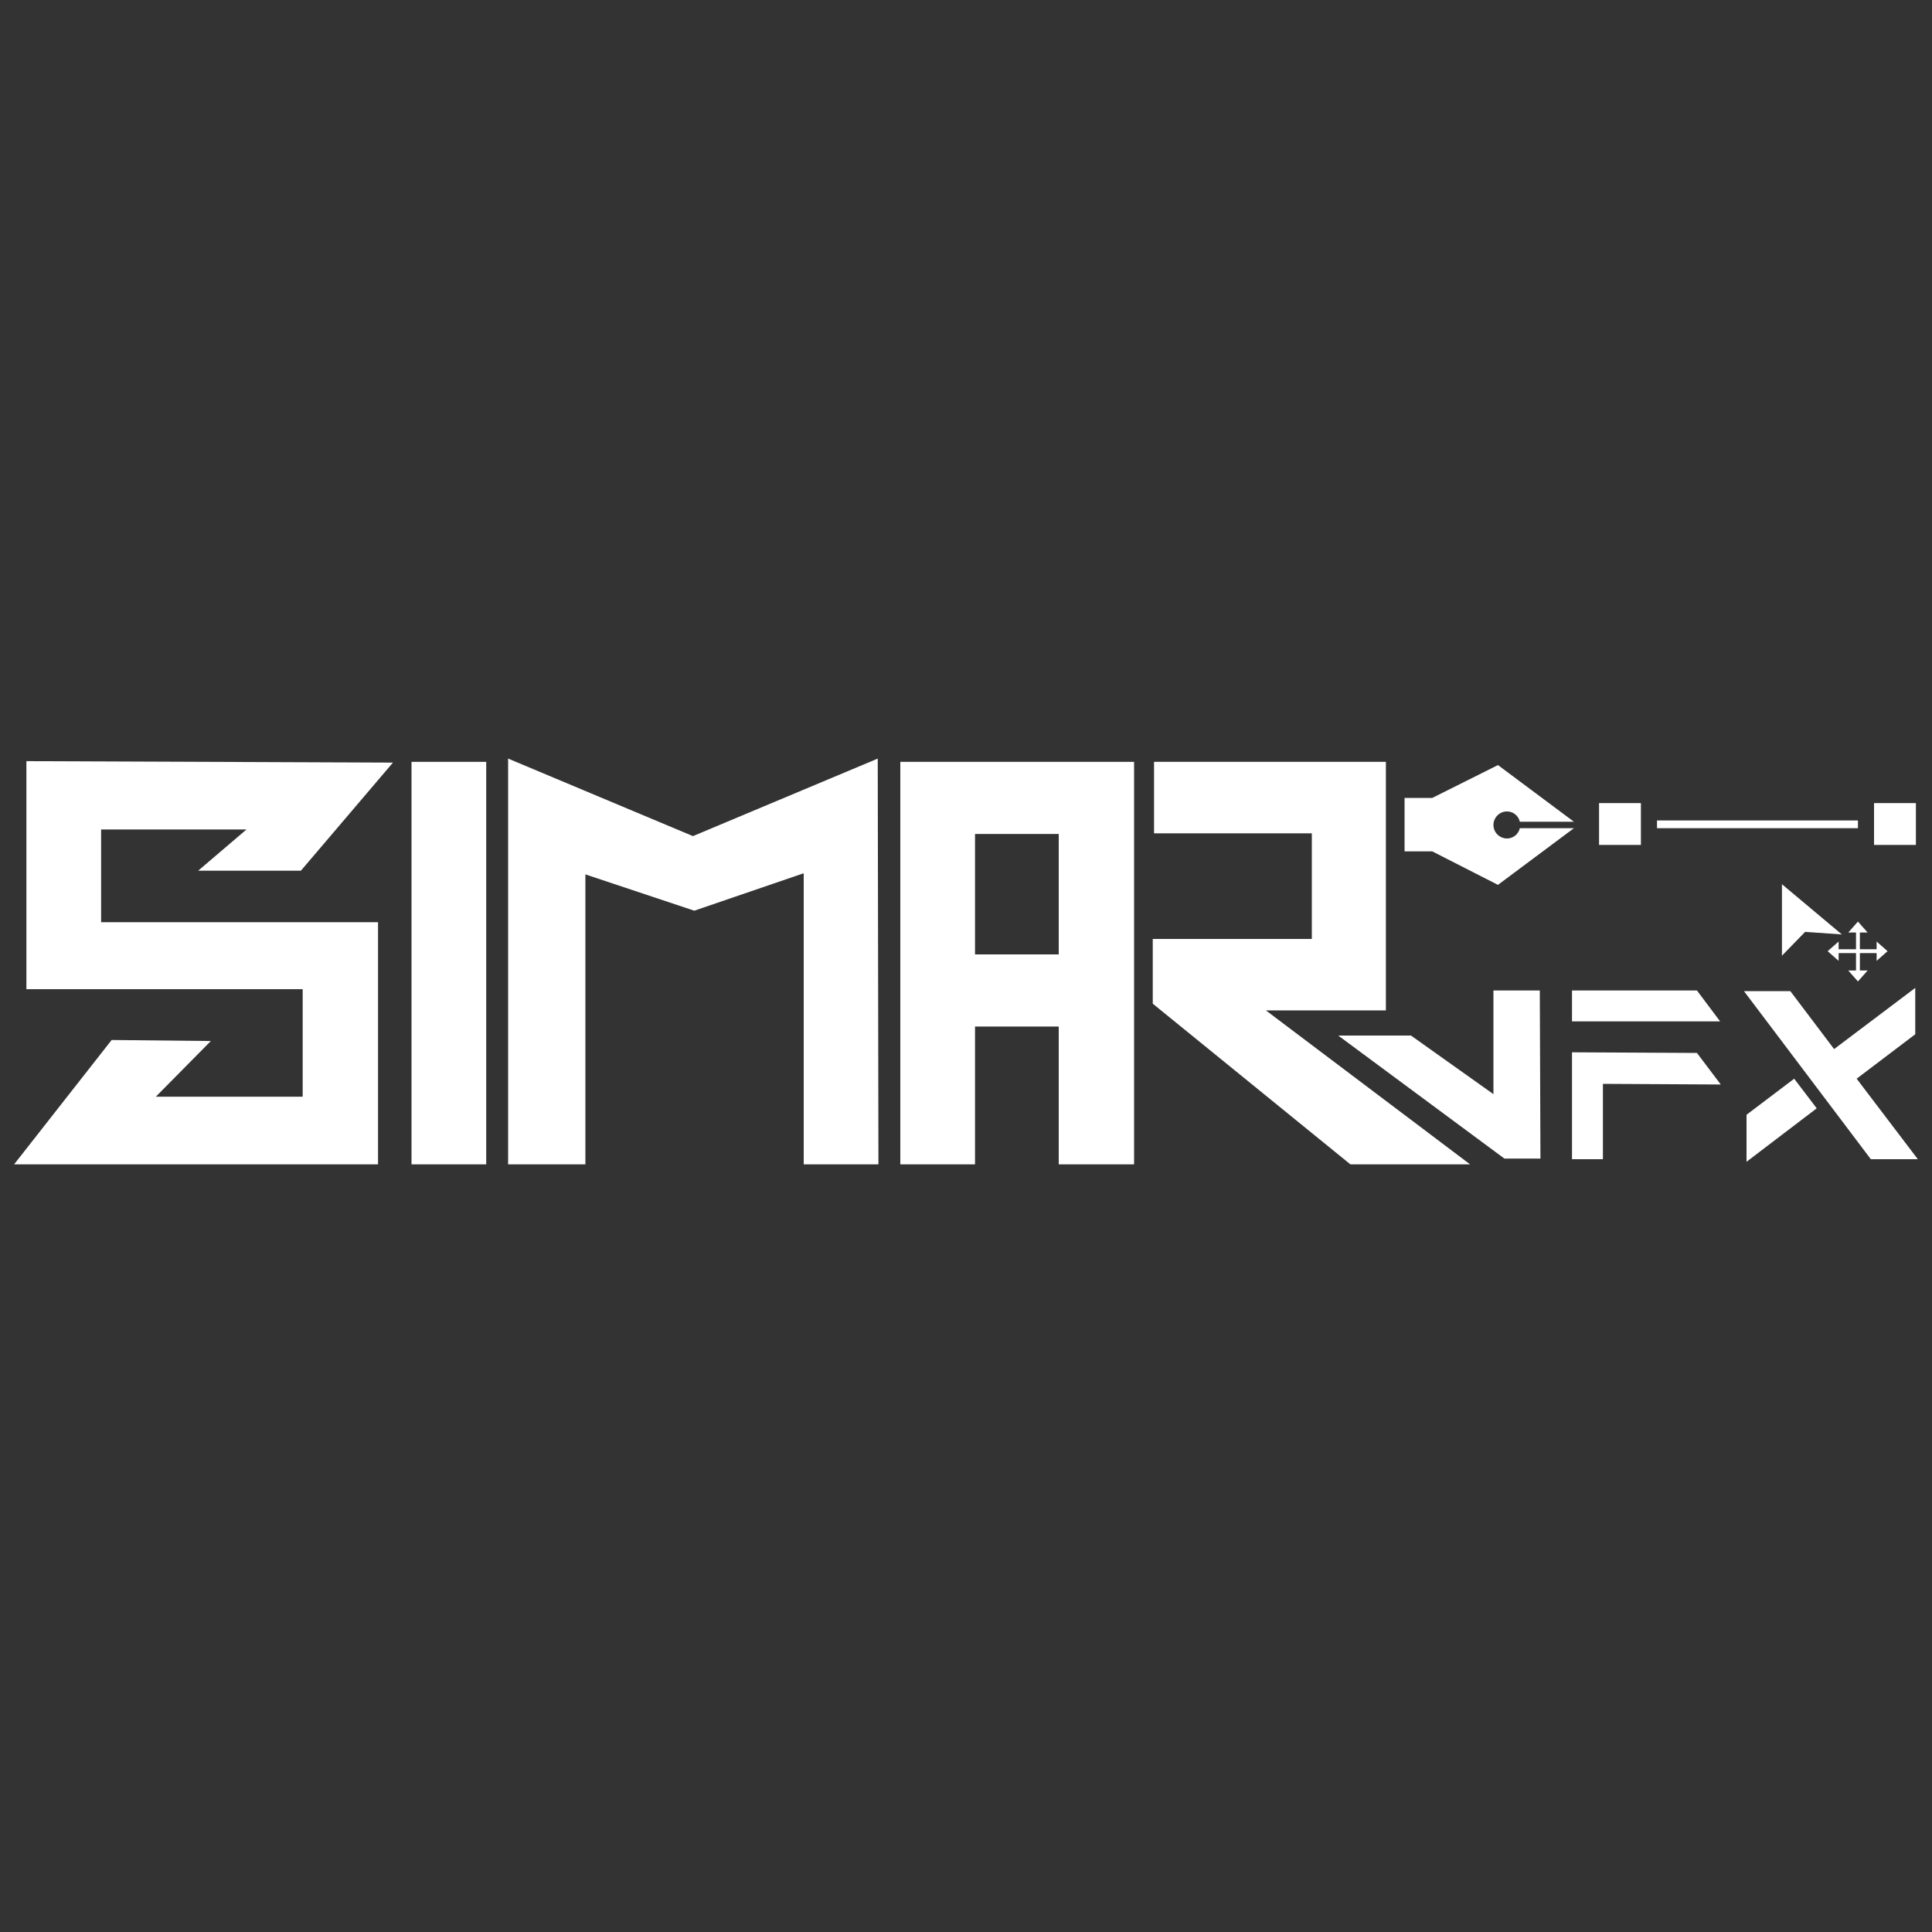 <?xml version="1.0" encoding="utf-8"?>
<!-- Generator: Adobe Illustrator 22.0.0, SVG Export Plug-In . SVG Version: 6.00 Build 0)  -->
<svg version="1.1" id="Layer_1" xmlns="http://www.w3.org/2000/svg" xmlns:xlink="http://www.w3.org/1999/xlink" x="0px" y="0px"
	 viewBox="0 0 300 300" style="enable-background:new 0 0 300 300;" xml:space="preserve">
<rect x="0" y="0" width="300" height="300" fill="#333333" stroke="none"/>
<style type="text/css">
	.st0{fill:#FFFFFF;}
	.st1{fill:#FFFFFF;stroke:#FFFFFF;stroke-width:4;stroke-miterlimit:10;}
</style>
<g>
	<g>
		<path class="st0" d="M254.8,124.7h-6.5v6.5h6.5V124.7z M244.1,158.6h23l-3.6-4.8h-19.4V158.6z M290,144.8l-1.5-1.7l-1.5,1.7h1.2
			v2.6h-2.7v-1.2l-1.7,1.5l1.7,1.5V148h2.7v2.7H287l1.5,1.7l1.5-1.7h-1.2V148h2.6v1.2l1.7-1.5l-1.7-1.5v1.2h-2.6v-2.6L290,144.8
			L290,144.8z M276.7,137.3v11.1l3.6-3.7l5.7,0.4L276.7,137.3z M297.5,124.7H291v6.5h6.5V124.7z M288.5,127.4h-31.2v1.2h31.2V127.4z
			 M232.6,137.4l11.8-8.8H236c-0.2,0.9-1,1.6-2,1.6c-1.1,0-2.1-0.9-2.1-2.1c0-1.1,0.9-2.1,2.1-2.1c1,0,1.8,0.7,2,1.6h8.4l-11.8-8.8
			l-10.2,5.1h-4.3v8.3h4.3L232.6,137.4z M288.3,167.5l9.1-6.9v-7.2l-12.6,9.5l-6.8-9h-7.2l19.7,26.1h7.3L288.3,167.5z M271.2,173.1
			v7.3l10.9-8.3l-3.5-4.6L271.2,173.1z M231.9,153.8v16.1l-12.8-9.1h-11.3l25.8,19.1h5.6l-0.1-26.1H231.9z M244.1,163.4v4.8V180h4.8
			v-11.7l18.3,0.1l-3.7-4.9L244.1,163.4z"/>
	</g>
</g>
<path class="st1" d="M6.3,178.8h50.4v-33.6h-43v-18.4h30l-7.5,6.4h9.6l10.9-12.8l-50.6-0.2v31.4H49v20.7H19.4l8.6-8.7l-9.7-0.1
	L6.3,178.8z"/>
<path class="st1" d="M65.9,120.3v58.5h7.6v-58.5H65.9z"/>
<path class="st1" d="M190.6,154.9l31.7,23.9h-11.9L181,154.9v-7.1h24.7v-20.4h-24.5v-7.1h32v34.6H190.6z"/>
<path class="st1" d="M134.4,178.8h-7.6v-46l-19,6.5L88.9,133v45.8h-8v-58l26.7,11.2l26.7-11.2L134.4,178.8L134.4,178.8z"/>
<path class="st1" d="M166.4,178.8v-21.4h-17v21.4h-7.6v-58.5h0.1l0,0h31.9l0,0h0.3v58.5H166.4z M149.4,127.5v22.7h17v-22.7H149.4z"
	/>
</svg>
